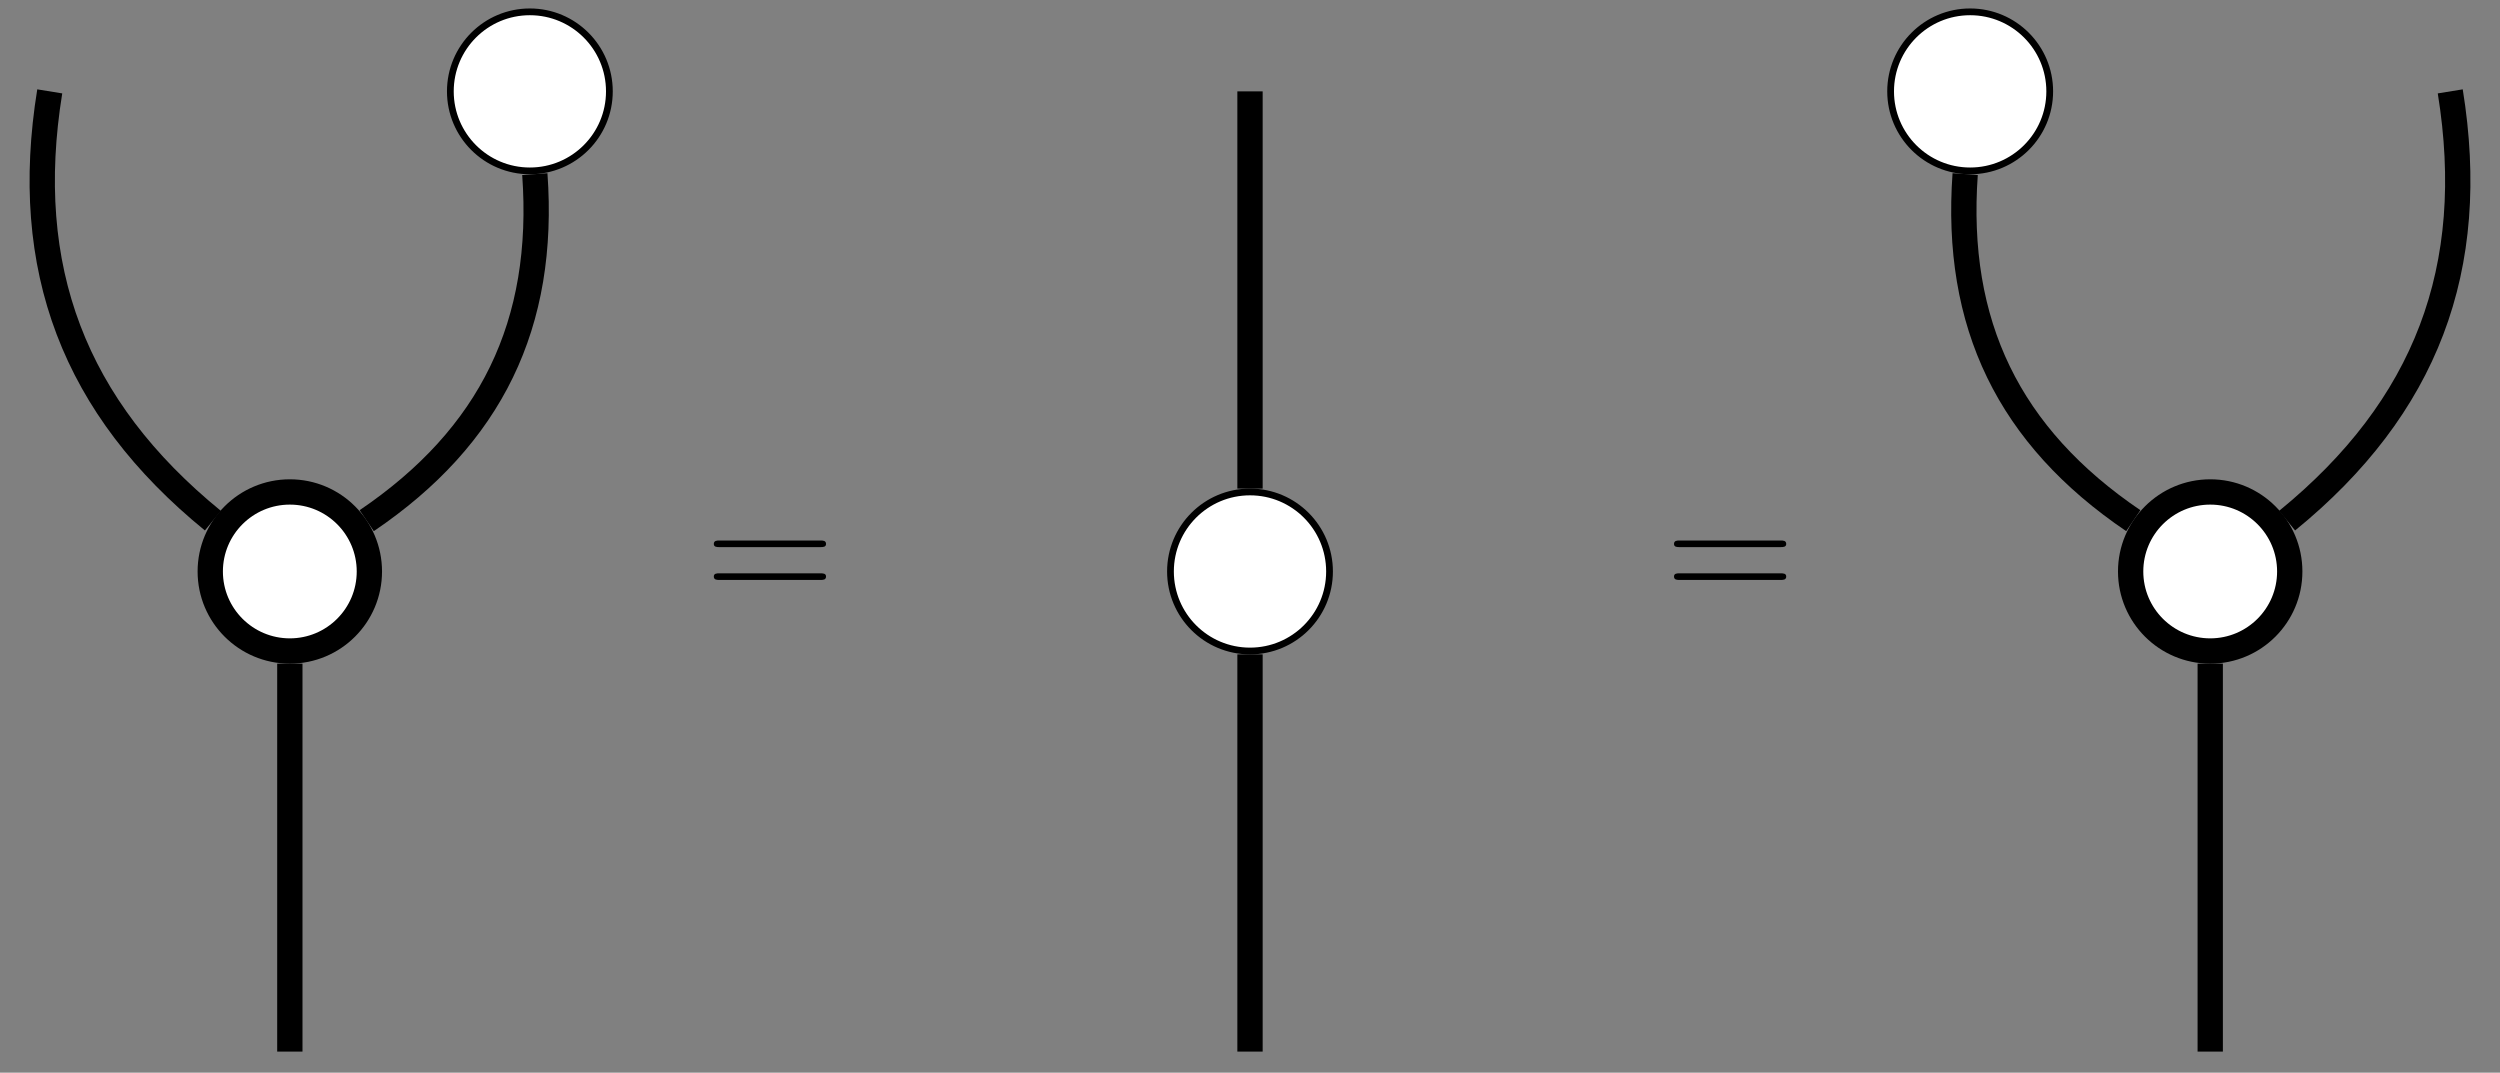 <?xml version="1.0" encoding="UTF-8"?>
<svg xmlns="http://www.w3.org/2000/svg" xmlns:xlink="http://www.w3.org/1999/xlink" width="221.414pt" height="95.004pt" viewBox="0 0 147.609 63.336" version="1.1">
<rect x="0" y="0" width="147.609" height="63.336" fill="#808080" stroke="none"/>
<defs>
<g>
<symbol overflow="visible" id="glyph0-0">
<path style="stroke:none;" d=""/>
</symbol>
<symbol overflow="visible" id="glyph0-1">
<path style="stroke:none;" d="M 6.844 -3.266 C 7 -3.266 7.188 -3.266 7.188 -3.453 C 7.188 -3.656 7 -3.656 6.859 -3.656 L 0.891 -3.656 C 0.75 -3.656 0.562 -3.656 0.562 -3.453 C 0.562 -3.266 0.75 -3.266 0.891 -3.266 Z M 6.859 -1.328 C 7 -1.328 7.188 -1.328 7.188 -1.531 C 7.188 -1.719 7 -1.719 6.844 -1.719 L 0.891 -1.719 C 0.75 -1.719 0.562 -1.719 0.562 -1.531 C 0.562 -1.328 0.75 -1.328 0.891 -1.328 Z M 6.859 -1.328 "/>
</symbol>
</g>
<clipPath id="clip1">
  <path d="M 94 0 L 147.609 0 L 147.609 52 L 94 52 Z M 94 0 "/>
</clipPath>
<clipPath id="clip2">
  <path d="M 113 0 L 147.609 0 L 147.609 52 L 113 52 Z M 113 0 "/>
</clipPath>
<clipPath id="clip3">
  <path d="M 104 7 L 147.609 7 L 147.609 60 L 104 60 Z M 104 7 "/>
</clipPath>
</defs>
<g id="surface1">
<path style="fill:none;stroke-width:1.494;stroke-linecap:butt;stroke-linejoin:miter;stroke:rgb(0%,0%,0%);stroke-opacity:1;stroke-miterlimit:10;" d="M -52.153 3 C -44.801 7.98 -41.59 14.605 -42.227 23.461 " transform="matrix(1,0,0,-1,73.805,33.742)"/>
<path style="fill:none;stroke-width:1.494;stroke-linecap:butt;stroke-linejoin:miter;stroke:rgb(0%,0%,0%);stroke-opacity:1;stroke-miterlimit:10;" d="M -56.692 -28.348 L -56.692 -5.442 " transform="matrix(1,0,0,-1,73.805,33.742)"/>
<path style="fill:none;stroke-width:1.494;stroke-linecap:butt;stroke-linejoin:miter;stroke:rgb(0%,0%,0%);stroke-opacity:1;stroke-miterlimit:10;" d="M -61.235 3 C -69.438 9.687 -72.559 17.898 -70.868 28.347 " transform="matrix(1,0,0,-1,73.805,33.742)"/>
<g clip-path="url(#clip1)" clip-rule="nonzero">
<path style="fill:none;stroke-width:1.494;stroke-linecap:butt;stroke-linejoin:miter;stroke:rgb(0%,0%,0%);stroke-opacity:1;stroke-miterlimit:10;" d="M 52.152 3 C 44.804 7.98 41.59 14.605 42.226 23.461 " transform="matrix(1,0,0,-1,73.805,33.742)"/>
</g>
<path style="fill:none;stroke-width:1.494;stroke-linecap:butt;stroke-linejoin:miter;stroke:rgb(0%,0%,0%);stroke-opacity:1;stroke-miterlimit:10;" d="M 56.695 -28.348 L 56.695 -5.442 " transform="matrix(1,0,0,-1,73.805,33.742)"/>
<g clip-path="url(#clip2)" clip-rule="nonzero">
<path style="fill:none;stroke-width:1.494;stroke-linecap:butt;stroke-linejoin:miter;stroke:rgb(0%,0%,0%);stroke-opacity:1;stroke-miterlimit:10;" d="M 61.234 3 C 69.437 9.687 72.558 17.898 70.867 28.347 " transform="matrix(1,0,0,-1,73.805,33.742)"/>
</g>
<path style="fill:none;stroke-width:1.494;stroke-linecap:butt;stroke-linejoin:miter;stroke:rgb(0%,0%,0%);stroke-opacity:1;stroke-miterlimit:10;" d="M -0 28.347 L -0 4.894 " transform="matrix(1,0,0,-1,73.805,33.742)"/>
<path style="fill:none;stroke-width:1.494;stroke-linecap:butt;stroke-linejoin:miter;stroke:rgb(0%,0%,0%);stroke-opacity:1;stroke-miterlimit:10;" d="M -0 -4.895 L -0 -28.348 " transform="matrix(1,0,0,-1,73.805,33.742)"/>
<path style="fill-rule:nonzero;fill:rgb(100%,100%,100%);fill-opacity:1;stroke-width:0.399;stroke-linecap:butt;stroke-linejoin:miter;stroke:rgb(0%,0%,0%);stroke-opacity:1;stroke-miterlimit:10;" d="M 4.695 -0 C 4.695 2.594 2.593 4.695 -0 4.695 C -2.594 4.695 -4.696 2.594 -4.696 -0 C -4.696 -2.594 -2.594 -4.696 -0 -4.696 C 2.593 -4.696 4.695 -2.594 4.695 -0 Z M 4.695 -0 " transform="matrix(1,0,0,-1,73.805,33.742)"/>
<path style="fill-rule:nonzero;fill:rgb(100%,100%,100%);fill-opacity:1;stroke-width:1.494;stroke-linecap:butt;stroke-linejoin:miter;stroke:rgb(0%,0%,0%);stroke-opacity:1;stroke-miterlimit:10;" d="M -51.996 -0 C -51.996 2.594 -54.098 4.695 -56.692 4.695 C -59.285 4.695 -61.391 2.594 -61.391 -0 C -61.391 -2.594 -59.285 -4.696 -56.692 -4.696 C -54.098 -4.696 -51.996 -2.594 -51.996 -0 Z M -51.996 -0 " transform="matrix(1,0,0,-1,73.805,33.742)"/>
<path style="fill-rule:nonzero;fill:rgb(100%,100%,100%);fill-opacity:1;stroke-width:0.399;stroke-linecap:butt;stroke-linejoin:miter;stroke:rgb(0%,0%,0%);stroke-opacity:1;stroke-miterlimit:10;" d="M -37.825 28.347 C -37.825 30.941 -39.926 33.043 -42.52 33.043 C -45.114 33.043 -47.215 30.941 -47.215 28.347 C -47.215 25.754 -45.114 23.652 -42.52 23.652 C -39.926 23.652 -37.825 25.754 -37.825 28.347 Z M -37.825 28.347 " transform="matrix(1,0,0,-1,73.805,33.742)"/>
<path style=" stroke:none;fill-rule:nonzero;fill:rgb(100%,100%,100%);fill-opacity:1;" d="M 135.195 33.742 C 135.195 31.148 133.094 29.047 130.5 29.047 C 127.906 29.047 125.801 31.148 125.801 33.742 C 125.801 36.336 127.906 38.438 130.5 38.438 C 133.094 38.438 135.195 36.336 135.195 33.742 Z M 135.195 33.742 "/>
<g clip-path="url(#clip3)" clip-rule="nonzero">
<path style="fill:none;stroke-width:1.494;stroke-linecap:butt;stroke-linejoin:miter;stroke:rgb(0%,0%,0%);stroke-opacity:1;stroke-miterlimit:10;" d="M 61.39 -0 C 61.39 2.594 59.289 4.695 56.695 4.695 C 54.101 4.695 51.996 2.594 51.996 -0 C 51.996 -2.594 54.101 -4.696 56.695 -4.696 C 59.289 -4.696 61.39 -2.594 61.39 -0 Z M 61.39 -0 " transform="matrix(1,0,0,-1,73.805,33.742)"/>
</g>
<path style="fill-rule:nonzero;fill:rgb(100%,100%,100%);fill-opacity:1;stroke-width:0.399;stroke-linecap:butt;stroke-linejoin:miter;stroke:rgb(0%,0%,0%);stroke-opacity:1;stroke-miterlimit:10;" d="M 47.218 28.347 C 47.218 30.941 45.113 33.043 42.519 33.043 C 39.925 33.043 37.824 30.941 37.824 28.347 C 37.824 25.754 39.925 23.652 42.519 23.652 C 45.113 23.652 47.218 25.754 47.218 28.347 Z M 47.218 28.347 " transform="matrix(1,0,0,-1,73.805,33.742)"/>
<g style="fill:rgb(0%,0%,0%);fill-opacity:1;">
  <use xlink:href="#glyph0-1" x="41.584" y="35.57"/>
</g>
<g style="fill:rgb(0%,0%,0%);fill-opacity:1;">
  <use xlink:href="#glyph0-1" x="98.277" y="35.57"/>
</g>
</g>
</svg>
